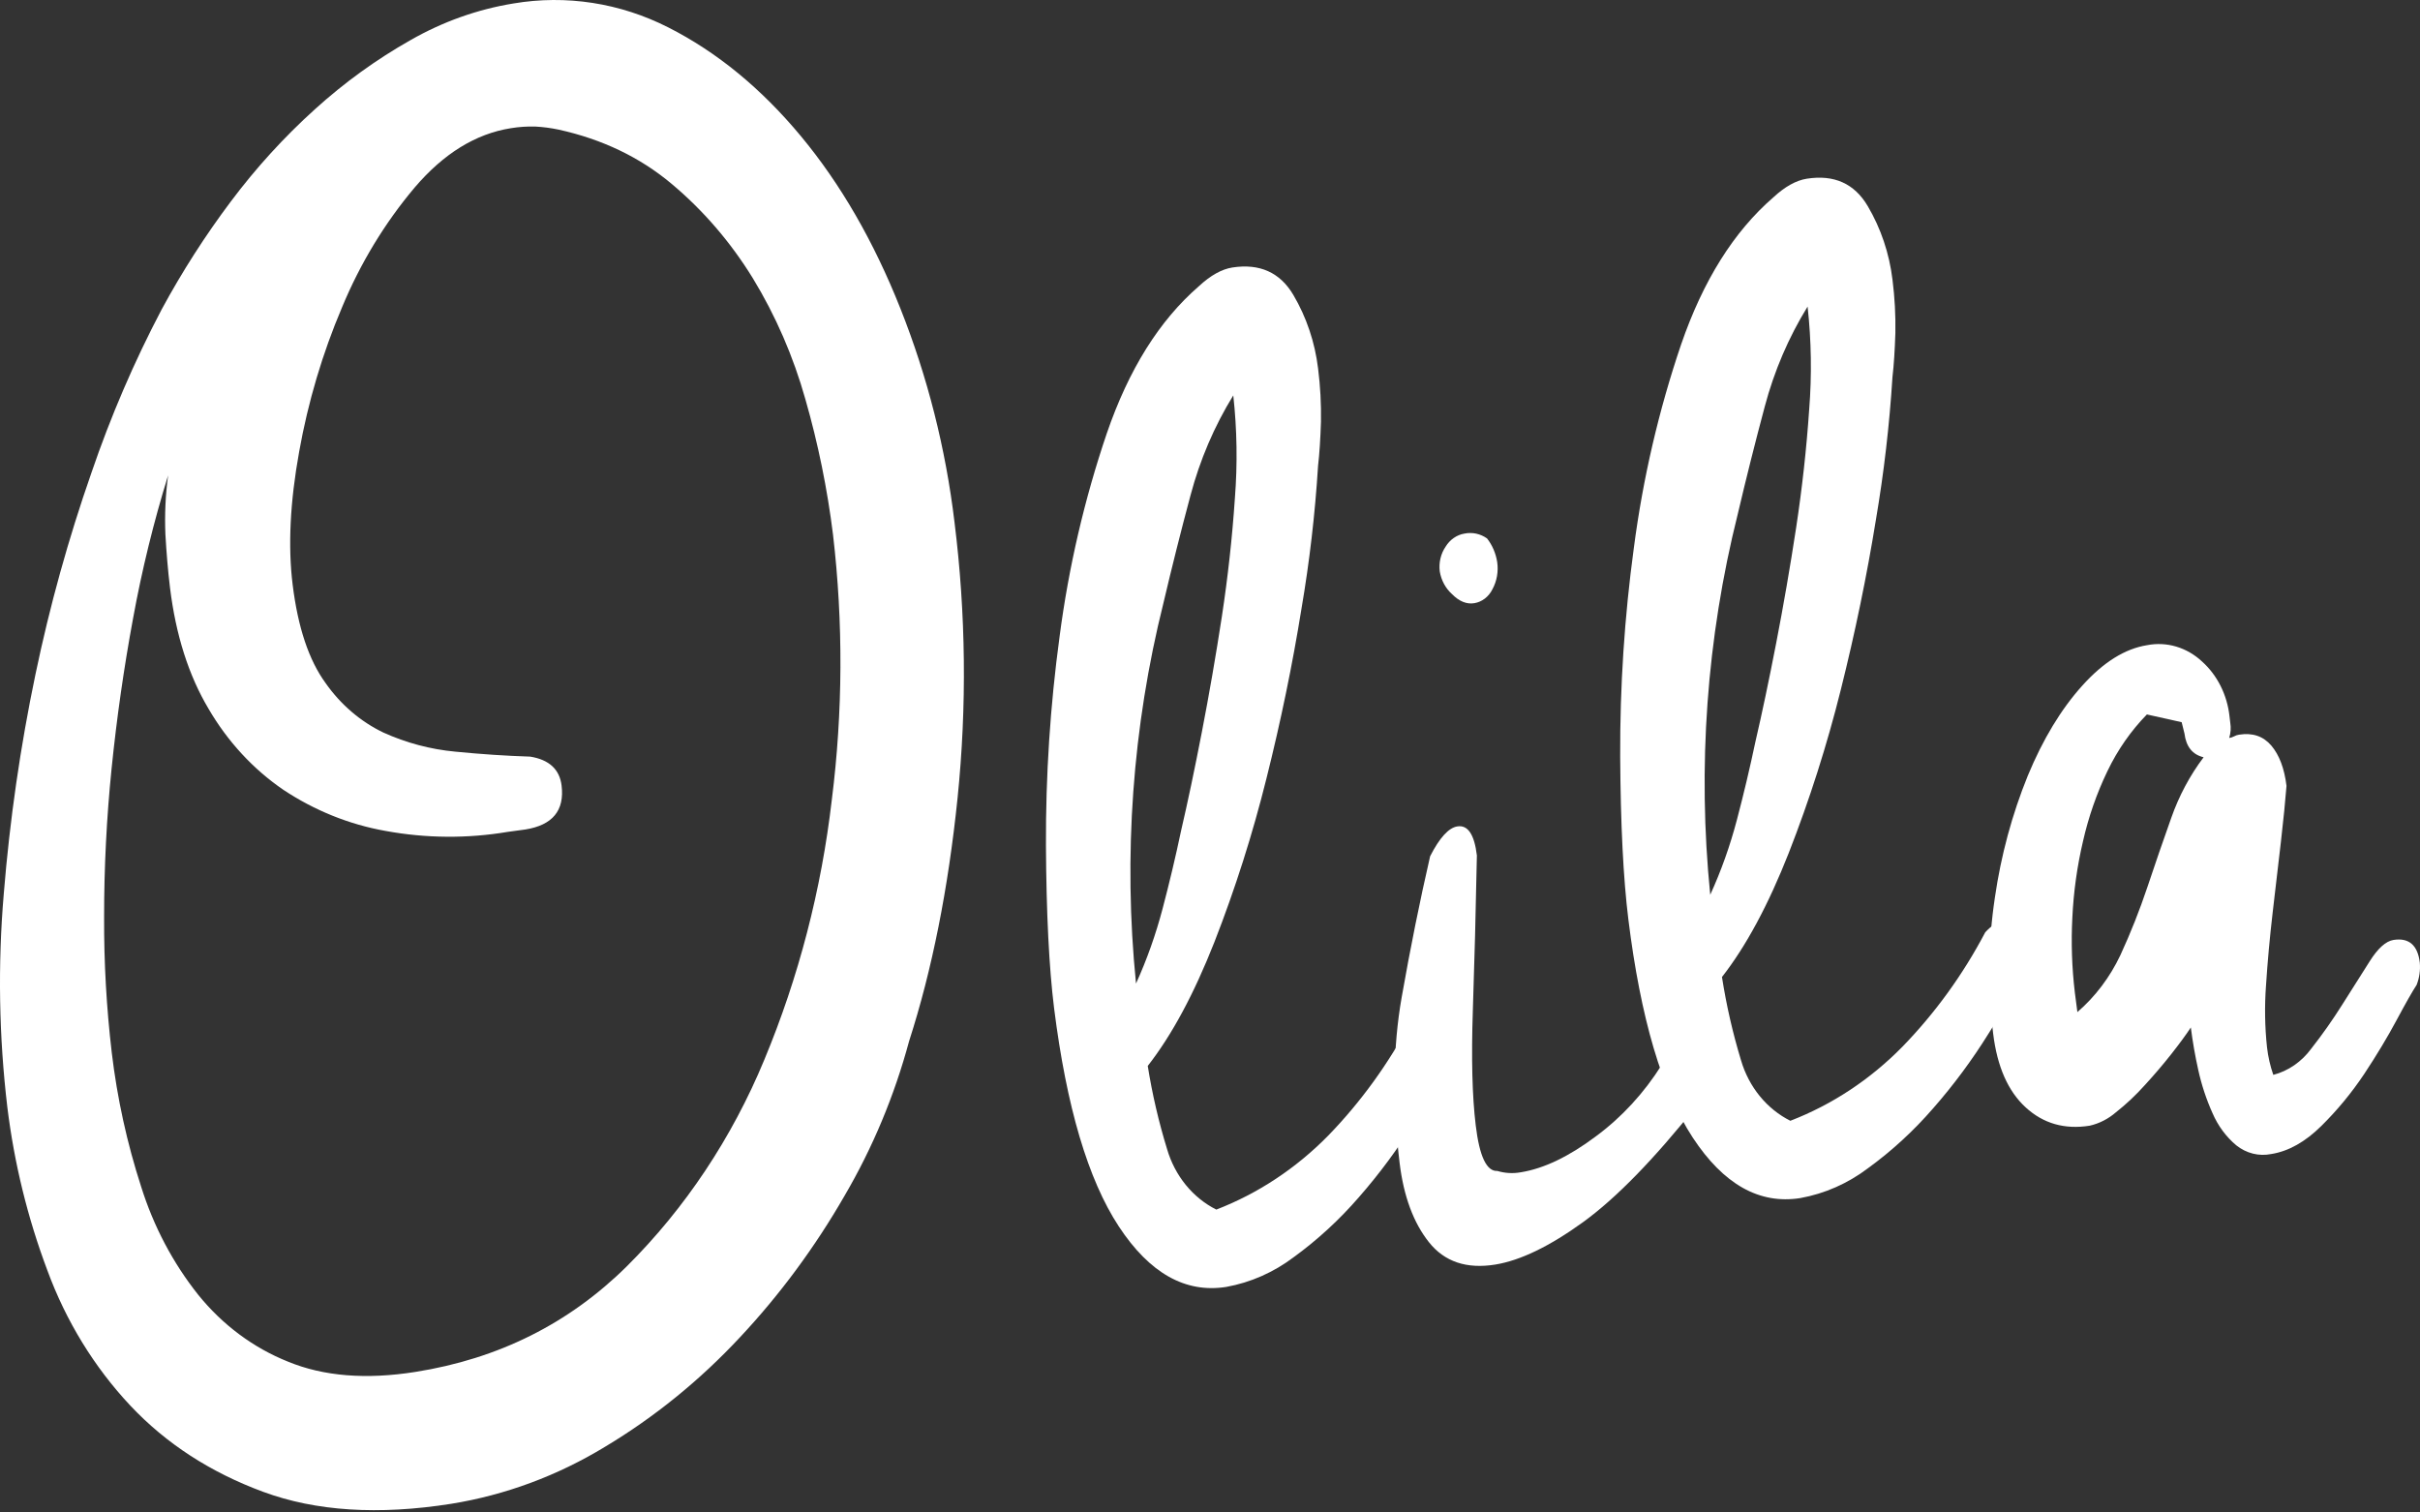 <svg width="152" height="95" viewBox="0 0 152 95" fill="none" xmlns="http://www.w3.org/2000/svg">
<rect x="0" y="0" width="152" height="95" fill="#333333" stroke="none"/>
<path d="M10.153 19.438C11.439 17.061 12.891 14.796 14.496 12.659C16.078 10.548 17.845 8.609 19.774 6.868C21.628 5.187 23.645 3.729 25.79 2.517C27.808 1.363 29.991 0.586 32.248 0.218C35.556 -0.342 38.944 0.182 41.976 1.722C45.033 3.272 47.809 5.549 50.304 8.551C52.799 11.554 54.883 15.166 56.558 19.387C58.258 23.665 59.4 28.178 59.952 32.797C60.668 38.541 60.733 44.358 60.145 50.118C59.558 55.829 58.543 60.923 57.099 65.4C56.176 68.825 54.812 72.092 53.047 75.105C51.185 78.342 48.977 81.33 46.468 84.006C43.955 86.701 41.111 89.009 38.016 90.865C35.023 92.688 31.746 93.904 28.349 94.453C23.78 95.175 19.84 94.925 16.528 93.702C13.216 92.479 10.438 90.677 8.193 88.294C5.923 85.878 4.143 82.977 2.968 79.774C1.735 76.495 0.894 73.06 0.462 69.551C-0.067 65.1 -0.142 60.598 0.238 56.129C0.614 51.496 1.278 46.895 2.227 42.359C3.125 38.055 4.3 33.824 5.742 29.697C6.951 26.152 8.426 22.721 10.153 19.438ZM31.902 52.249C29.355 52.678 26.76 52.658 24.218 52.191C21.939 51.789 19.755 50.909 17.787 49.601C15.899 48.308 14.301 46.577 13.107 44.533C11.851 42.428 11.042 39.888 10.678 36.915C10.543 35.807 10.454 34.687 10.389 33.565C10.337 32.326 10.394 31.084 10.559 29.857C9.648 32.799 8.913 35.802 8.357 38.846C7.781 41.956 7.332 45.094 7.01 48.26C6.695 51.366 6.537 54.489 6.539 57.613C6.527 60.456 6.688 63.296 7.019 66.116C7.361 68.984 7.979 71.804 8.864 74.532C9.646 77.028 10.866 79.338 12.456 81.334C13.98 83.218 15.916 84.659 18.088 85.525C20.321 86.446 22.988 86.662 26.09 86.171C31.311 85.345 35.739 83.133 39.374 79.534C43.038 75.888 45.977 71.472 48.01 66.556C50.166 61.375 51.594 55.874 52.246 50.235C52.942 44.712 52.968 39.114 52.322 33.584C51.965 30.702 51.384 27.858 50.587 25.081C49.828 22.384 48.715 19.82 47.28 17.467C45.888 15.207 44.166 13.206 42.18 11.544C40.189 9.875 37.826 8.746 35.092 8.143C34.609 8.04 34.121 7.975 33.63 7.949C33.113 7.934 32.595 7.969 32.084 8.053C29.879 8.403 27.869 9.642 26.052 11.77C24.169 14.002 22.627 16.544 21.484 19.301C20.254 22.195 19.35 25.238 18.791 28.366C18.218 31.524 18.083 34.31 18.38 36.713C18.71 39.402 19.4 41.465 20.449 42.903C21.396 44.253 22.643 45.322 24.075 46.01C25.513 46.661 27.036 47.066 28.589 47.211C30.235 47.373 31.806 47.477 33.303 47.524C34.491 47.717 35.148 48.322 35.273 49.339C35.466 50.908 34.706 51.829 32.993 52.101L31.902 52.249Z" fill="white"/>
<path d="M82.787 29.261C82.6 32.273 82.252 35.27 81.745 38.239C81.18 41.743 80.449 45.29 79.55 48.879C78.679 52.383 77.586 55.819 76.28 59.163C74.996 62.426 73.6 65.022 72.09 66.951C72.373 68.725 72.78 70.474 73.306 72.183C73.549 73.011 73.949 73.775 74.481 74.428C75.013 75.081 75.666 75.608 76.397 75.975C79.011 74.966 81.402 73.386 83.419 71.334C85.472 69.219 87.227 66.794 88.628 64.135C89.011 63.722 89.355 63.493 89.663 63.444C89.865 63.408 90.071 63.415 90.27 63.465C90.469 63.514 90.657 63.606 90.823 63.734C91 63.879 91.147 64.062 91.254 64.271C91.361 64.481 91.425 64.712 91.444 64.951C91.477 65.238 91.45 65.531 91.362 65.805C90.631 67.424 89.791 68.984 88.848 70.473C87.809 72.147 86.641 73.726 85.358 75.191C84.135 76.605 82.767 77.864 81.281 78.947C80.01 79.912 78.553 80.557 77.018 80.833C74.451 81.237 72.203 79.97 70.273 77.034C68.343 74.097 66.988 69.528 66.207 63.325C65.89 60.771 65.72 57.364 65.696 53.104C65.677 48.714 65.963 44.328 66.552 39.984C67.121 35.63 68.115 31.353 69.517 27.222C70.894 23.205 72.823 20.122 75.306 17.974C76.034 17.298 76.734 16.907 77.408 16.801C79.123 16.538 80.398 17.112 81.233 18.522C82.059 19.923 82.59 21.501 82.789 23.146C82.929 24.255 82.989 25.375 82.97 26.494C82.934 27.551 82.88 28.473 82.787 29.261ZM73.079 37.862C71.13 45.65 70.545 53.759 71.353 61.777C72.037 60.269 72.595 58.697 73.02 57.083C73.446 55.47 73.837 53.825 74.191 52.147C74.599 50.395 75.032 48.339 75.489 45.978C75.947 43.617 76.366 41.198 76.746 38.721C77.125 36.23 77.397 33.76 77.562 31.308C77.732 29.152 77.699 26.983 77.462 24.835C76.272 26.767 75.366 28.885 74.776 31.113C74.176 33.351 73.611 35.6 73.079 37.862Z" fill="white"/>
<path d="M89.826 53.782C90.419 52.62 90.988 51.995 91.532 51.908C92.194 51.8 92.604 52.408 92.763 53.733C92.695 57.225 92.61 60.469 92.509 63.465C92.409 66.461 92.469 68.866 92.69 70.682C92.922 72.63 93.375 73.585 94.047 73.548C94.529 73.692 95.034 73.721 95.527 73.631C96.972 73.397 98.538 72.647 100.227 71.382C101.856 70.182 103.264 68.653 104.379 66.876C104.624 66.722 104.888 66.607 105.162 66.537C105.365 66.501 105.572 66.513 105.77 66.573C105.968 66.633 106.152 66.738 106.31 66.883C106.477 67.026 106.616 67.204 106.72 67.407C106.823 67.609 106.889 67.833 106.913 68.064C106.931 68.53 106.826 68.991 106.613 69.393C103.894 72.814 101.49 75.278 99.403 76.784C97.316 78.29 95.49 79.171 93.925 79.427C92.118 79.72 90.727 79.252 89.752 78.024C88.778 76.797 88.163 75.137 87.91 73.047C87.448 69.219 87.491 65.751 88.039 62.642C88.586 59.533 89.182 56.58 89.826 53.782ZM93.402 33.82C93.733 34.243 93.954 34.758 94.04 35.31C94.124 35.898 94.018 36.5 93.74 37.01C93.625 37.243 93.462 37.443 93.265 37.595C93.067 37.747 92.841 37.847 92.603 37.886C92.122 37.965 91.653 37.776 91.201 37.316C90.799 36.958 90.525 36.453 90.431 35.892C90.363 35.343 90.493 34.786 90.794 34.343C90.929 34.121 91.104 33.933 91.309 33.791C91.513 33.648 91.743 33.554 91.982 33.515C92.473 33.414 92.981 33.523 93.402 33.82Z" fill="white"/>
<path d="M118.865 23.692C118.676 26.703 118.328 29.699 117.822 32.668C117.255 36.171 116.523 39.717 115.625 43.306C114.752 46.806 113.657 50.239 112.349 53.581C111.063 56.844 109.665 59.44 108.157 61.367C108.434 63.143 108.835 64.894 109.356 66.606C109.599 67.433 110 68.197 110.533 68.85C111.065 69.502 111.719 70.029 112.451 70.397C115.068 69.389 117.461 67.809 119.479 65.757C121.536 63.644 123.293 61.219 124.693 58.559C125.077 58.145 125.423 57.917 125.73 57.868C126.137 57.796 126.554 57.9 126.89 58.158C127.068 58.302 127.215 58.485 127.322 58.695C127.429 58.905 127.493 59.136 127.512 59.374C127.545 59.662 127.517 59.954 127.43 60.228C126.699 61.848 125.859 63.408 124.916 64.895C123.876 66.57 122.707 68.148 121.422 69.613C120.198 71.025 118.829 72.285 117.341 73.367C116.068 74.333 114.609 74.977 113.072 75.253C110.503 75.657 108.253 74.391 106.323 71.455C104.393 68.519 103.044 63.947 102.276 57.739C101.96 55.186 101.789 51.779 101.764 47.52C101.745 43.131 102.032 38.747 102.623 34.405C103.192 30.051 104.186 25.774 105.588 21.643C106.97 17.627 108.901 14.544 111.383 12.397C112.113 11.72 112.811 11.331 113.489 11.224C115.203 10.956 116.477 11.53 117.312 12.944C118.138 14.345 118.669 15.923 118.867 17.567C119.008 18.676 119.068 19.794 119.048 20.913C119.012 21.981 118.958 22.906 118.865 23.692ZM109.148 32.291C107.197 40.077 106.612 48.185 107.42 56.201C108.107 54.694 108.666 53.123 109.091 51.508C109.517 49.895 109.907 48.251 110.261 46.573C110.669 44.821 111.102 42.765 111.56 40.405C112.018 38.045 112.437 35.623 112.816 33.14C113.194 30.65 113.467 28.179 113.634 25.728C113.805 23.573 113.772 21.404 113.535 19.256C112.342 21.189 111.435 23.307 110.844 25.536C110.245 27.776 109.68 30.028 109.148 32.291Z" fill="white"/>
<path d="M140.082 45.392C140.136 45.713 140.113 46.044 140.015 46.352C140.123 46.337 140.228 46.302 140.326 46.25C140.423 46.196 140.528 46.16 140.636 46.146C141.48 46.011 142.154 46.239 142.659 46.828C143.159 47.416 143.481 48.262 143.615 49.36C143.543 50.288 143.425 51.465 143.262 52.892C143.098 54.319 142.925 55.805 142.742 57.35C142.563 58.891 142.425 60.406 142.328 61.896C142.232 63.191 142.253 64.493 142.391 65.783C142.459 66.375 142.592 66.956 142.786 67.513C143.727 67.269 144.565 66.69 145.169 65.868C145.869 64.977 146.525 64.045 147.133 63.077C147.754 62.105 148.321 61.204 148.837 60.385C149.353 59.566 149.851 59.117 150.333 59.039C151.3 58.886 151.854 59.36 151.988 60.463C152.03 60.941 151.961 61.423 151.787 61.864C151.528 62.258 151.11 62.993 150.534 64.068C149.958 65.144 149.281 66.27 148.502 67.448C147.709 68.637 146.805 69.733 145.805 70.72C144.788 71.726 143.737 72.315 142.65 72.486C142.27 72.562 141.88 72.553 141.504 72.459C141.128 72.365 140.773 72.188 140.462 71.94C139.821 71.404 139.308 70.71 138.966 69.913C138.578 69.049 138.279 68.142 138.073 67.207C137.876 66.325 137.72 65.433 137.606 64.535C137.295 65.006 136.886 65.563 136.38 66.206C135.874 66.849 135.322 67.497 134.723 68.15C134.163 68.776 133.554 69.349 132.904 69.862C132.421 70.28 131.855 70.569 131.251 70.706C129.679 70.955 128.34 70.572 127.232 69.556C126.125 68.541 125.444 66.998 125.191 64.928C124.836 62.087 124.872 59.204 125.299 56.374C125.68 53.736 126.375 51.163 127.366 48.721C128.317 46.428 129.457 44.543 130.785 43.068C132.112 41.592 133.471 40.744 134.86 40.524C135.469 40.405 136.095 40.436 136.692 40.614C137.289 40.792 137.842 41.112 138.312 41.551C139.268 42.411 139.884 43.637 140.033 44.977L140.082 45.392ZM130.481 63.57C131.606 62.598 132.528 61.376 133.185 59.986C133.825 58.598 134.391 57.17 134.88 55.711C135.375 54.231 135.873 52.778 136.378 51.367C136.862 49.989 137.547 48.705 138.408 47.565C137.706 47.397 137.309 46.896 137.206 46.07L137.03 45.361L134.846 44.875C133.844 45.901 133.007 47.102 132.37 48.429C131.697 49.826 131.181 51.306 130.834 52.837C130.465 54.407 130.241 56.014 130.164 57.632C130.082 59.207 130.135 60.786 130.322 62.35L130.481 63.57Z" fill="white"/>
</svg>

